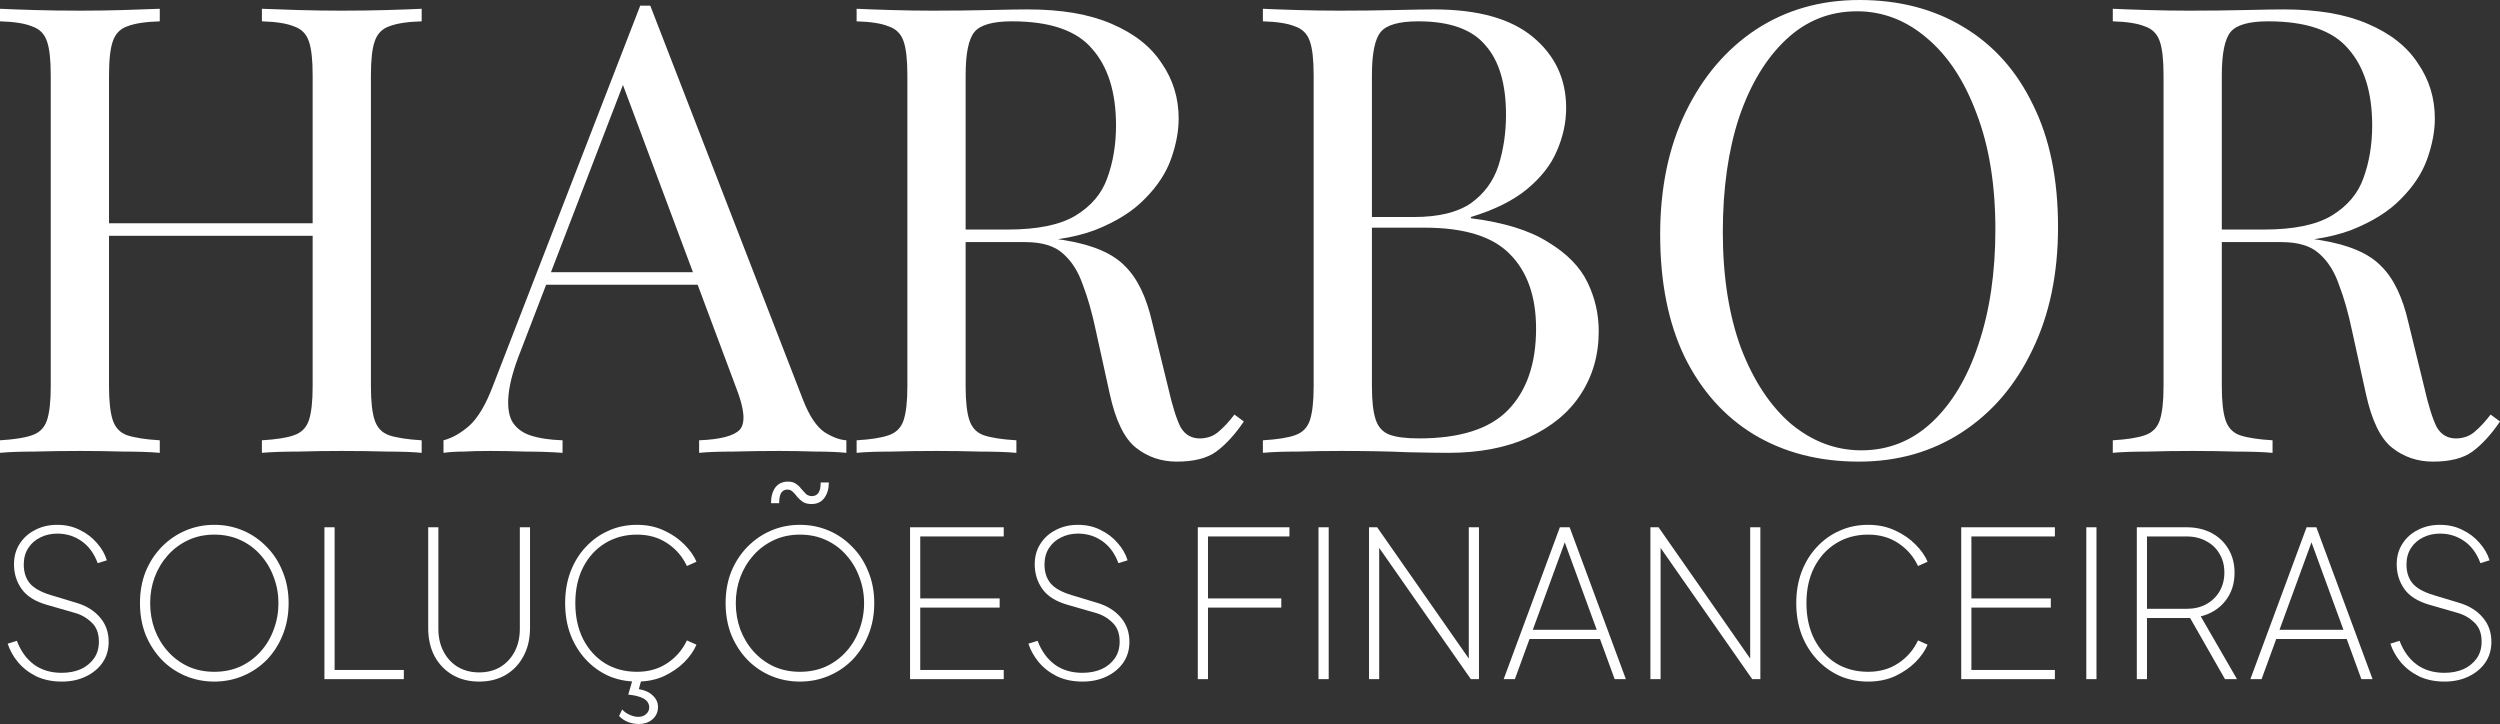 <svg width="221" height="64" viewBox="0 0 221 64" fill="none" xmlns="http://www.w3.org/2000/svg">
<rect x="0" y="0" width="221" height="64" fill="#333333" stroke="none"/>
<path d="M23.152 40.031V38.922C24.407 38.848 25.349 38.7 25.977 38.478C26.641 38.256 27.084 37.813 27.306 37.147C27.528 36.482 27.638 35.484 27.638 34.153V6.653C27.638 5.286 27.528 4.288 27.306 3.659C27.084 2.994 26.641 2.55 25.977 2.329C25.349 2.07 24.407 1.922 23.152 1.885V0.776C24.001 0.813 25.072 0.85 26.364 0.887C27.657 0.924 28.931 0.943 30.186 0.943C31.626 0.943 32.974 0.924 34.23 0.887C35.485 0.85 36.5 0.813 37.276 0.776V1.885C36.02 1.922 35.06 2.07 34.396 2.329C33.768 2.55 33.343 2.994 33.122 3.659C32.9 4.288 32.789 5.286 32.789 6.653V34.153C32.789 35.484 32.9 36.482 33.122 37.147C33.343 37.813 33.768 38.256 34.396 38.478C35.06 38.7 36.02 38.848 37.276 38.922V40.031C36.5 39.956 35.485 39.92 34.23 39.92C32.974 39.883 31.626 39.864 30.186 39.864C28.931 39.864 27.657 39.883 26.364 39.92C25.072 39.92 24.001 39.956 23.152 40.031ZM0 40.031V38.922C1.255 38.848 2.197 38.7 2.825 38.478C3.489 38.256 3.933 37.813 4.154 37.147C4.376 36.482 4.486 35.484 4.486 34.153V6.653C4.486 5.286 4.376 4.288 4.154 3.659C3.933 2.994 3.489 2.55 2.825 2.329C2.197 2.07 1.255 1.922 0 1.885V0.776C0.775 0.813 1.791 0.85 3.046 0.887C4.302 0.924 5.65 0.943 7.09 0.943C8.382 0.943 9.656 0.924 10.911 0.887C12.204 0.85 13.274 0.813 14.124 0.776V1.885C12.868 1.922 11.908 2.07 11.244 2.329C10.616 2.55 10.191 2.994 9.97 3.659C9.748 4.288 9.637 5.286 9.637 6.653V34.153C9.637 35.484 9.748 36.482 9.97 37.147C10.191 37.813 10.616 38.256 11.244 38.478C11.908 38.7 12.868 38.848 14.124 38.922V40.031C13.274 39.956 12.204 39.92 10.911 39.92C9.656 39.883 8.382 39.864 7.09 39.864C5.65 39.864 4.302 39.883 3.046 39.92C1.791 39.92 0.775 39.956 0 40.031ZM7.699 20.847V19.738H29.577V20.847H7.699Z" fill="white"/>
<path d="M57.483 0.499L70.998 35.373C71.552 36.778 72.179 37.72 72.881 38.201C73.582 38.644 74.229 38.885 74.819 38.922V40.031C74.081 39.956 73.176 39.92 72.105 39.92C71.035 39.883 69.964 39.864 68.893 39.864C67.453 39.864 66.105 39.883 64.85 39.92C63.594 39.92 62.579 39.956 61.803 40.031V38.922C63.687 38.848 64.887 38.533 65.403 37.979C65.921 37.388 65.81 36.149 65.071 34.264L54.769 6.709L55.655 5.988L46.018 31.049C45.427 32.527 45.076 33.784 44.966 34.819C44.855 35.817 44.947 36.611 45.242 37.203C45.575 37.794 46.11 38.219 46.849 38.478C47.624 38.737 48.584 38.885 49.729 38.922V40.031C48.695 39.956 47.606 39.92 46.461 39.92C45.353 39.883 44.319 39.864 43.359 39.864C42.436 39.864 41.642 39.883 40.978 39.92C40.35 39.92 39.759 39.956 39.205 40.031V38.922C39.944 38.737 40.701 38.312 41.476 37.646C42.252 36.944 42.953 35.761 43.581 34.098L56.597 0.499C56.745 0.499 56.892 0.499 57.04 0.499C57.188 0.499 57.335 0.499 57.483 0.499ZM64.24 24.063V25.172H47.735L48.289 24.063H64.24Z" fill="white"/>
<path d="M75.725 0.776C76.501 0.813 77.516 0.85 78.771 0.887C80.027 0.924 81.264 0.943 82.482 0.943C84.218 0.943 85.879 0.924 87.467 0.887C89.055 0.85 90.181 0.832 90.846 0.832C93.837 0.832 96.311 1.257 98.268 2.107C100.262 2.957 101.739 4.121 102.699 5.6C103.696 7.041 104.194 8.668 104.194 10.479C104.194 11.588 103.973 12.771 103.53 14.027C103.087 15.284 102.311 16.467 101.203 17.576C100.133 18.685 98.656 19.609 96.772 20.348C94.889 21.05 92.507 21.401 89.627 21.401H84.31V20.292H89.073C91.695 20.292 93.689 19.886 95.055 19.073C96.459 18.223 97.4 17.114 97.88 15.746C98.397 14.341 98.656 12.789 98.656 11.089C98.656 8.169 97.954 5.914 96.551 4.325C95.185 2.698 92.821 1.885 89.461 1.885C87.763 1.885 86.655 2.199 86.138 2.828C85.621 3.456 85.362 4.731 85.362 6.653V34.153C85.362 35.484 85.473 36.482 85.695 37.147C85.916 37.813 86.341 38.256 86.969 38.478C87.633 38.7 88.594 38.848 89.849 38.922V40.031C89 39.956 87.929 39.92 86.636 39.92C85.381 39.883 84.107 39.864 82.815 39.864C81.375 39.864 80.027 39.883 78.771 39.92C77.516 39.92 76.501 39.956 75.725 40.031V38.922C76.981 38.848 77.922 38.7 78.55 38.478C79.215 38.256 79.658 37.813 79.879 37.147C80.101 36.482 80.212 35.484 80.212 34.153V6.653C80.212 5.286 80.101 4.288 79.879 3.659C79.658 2.994 79.215 2.55 78.55 2.329C77.922 2.07 76.981 1.922 75.725 1.885V0.776ZM84.532 20.459C86.526 20.533 88.095 20.625 89.24 20.736C90.384 20.81 91.307 20.884 92.009 20.958C92.748 21.032 93.449 21.124 94.114 21.235C96.588 21.642 98.36 22.399 99.431 23.508C100.539 24.58 101.351 26.262 101.868 28.554L103.253 34.209C103.622 35.835 103.991 37.018 104.36 37.757C104.767 38.459 105.376 38.792 106.188 38.755C106.816 38.718 107.333 38.515 107.739 38.145C108.182 37.776 108.644 37.277 109.124 36.648L109.955 37.258C109.179 38.404 108.367 39.291 107.518 39.92C106.705 40.511 105.542 40.807 104.028 40.807C102.662 40.807 101.462 40.4 100.428 39.587C99.394 38.774 98.619 37.184 98.102 34.819L96.883 29.274C96.551 27.685 96.163 26.317 95.72 25.172C95.314 23.989 94.723 23.065 93.948 22.399C93.209 21.734 92.101 21.401 90.624 21.401H84.642L84.532 20.459Z" fill="white"/>
<path d="M111.64 0.776C112.416 0.813 113.431 0.85 114.687 0.887C115.942 0.924 117.179 0.943 118.398 0.943C120.133 0.943 121.795 0.924 123.383 0.887C124.97 0.85 126.097 0.832 126.761 0.832C130.638 0.832 133.555 1.645 135.512 3.271C137.469 4.898 138.448 6.986 138.448 9.536C138.448 10.83 138.171 12.105 137.617 13.362C137.1 14.582 136.214 15.709 134.959 16.744C133.74 17.742 132.097 18.555 130.029 19.184V19.294C132.946 19.664 135.217 20.366 136.842 21.401C138.503 22.399 139.667 23.582 140.331 24.95C140.996 26.317 141.328 27.759 141.328 29.274C141.328 31.381 140.793 33.248 139.722 34.874C138.688 36.464 137.174 37.72 135.18 38.644C133.186 39.568 130.804 40.031 128.035 40.031C127.223 40.031 126.004 40.012 124.38 39.975C122.755 39.901 120.798 39.864 118.508 39.864C117.216 39.864 115.942 39.883 114.687 39.92C113.431 39.92 112.416 39.956 111.64 40.031V38.922C112.896 38.848 113.837 38.7 114.465 38.478C115.13 38.256 115.573 37.813 115.794 37.147C116.016 36.482 116.127 35.484 116.127 34.153V6.653C116.127 5.286 116.016 4.288 115.794 3.659C115.573 2.994 115.13 2.55 114.465 2.329C113.837 2.07 112.896 1.922 111.64 1.885V0.776ZM125.377 1.885C123.678 1.885 122.57 2.199 122.053 2.828C121.536 3.456 121.278 4.731 121.278 6.653V34.153C121.278 35.447 121.389 36.427 121.61 37.092C121.832 37.757 122.238 38.201 122.829 38.423C123.42 38.644 124.287 38.755 125.432 38.755C129.051 38.755 131.672 37.924 133.297 36.26C134.959 34.56 135.789 32.157 135.789 29.053C135.789 26.206 135.014 24.007 133.463 22.455C131.949 20.902 129.438 20.126 125.93 20.126H120.225C120.225 20.126 120.225 19.978 120.225 19.683C120.225 19.35 120.225 19.184 120.225 19.184H124.989C127.167 19.184 128.847 18.777 130.029 17.964C131.211 17.114 132.023 16.005 132.466 14.637C132.909 13.233 133.131 11.736 133.131 10.146C133.131 7.411 132.521 5.36 131.303 3.992C130.121 2.587 128.146 1.885 125.377 1.885Z" fill="white"/>
<path d="M164.372 0C167.88 0 170.945 0.795 173.566 2.384C176.225 3.973 178.274 6.265 179.714 9.259C181.191 12.216 181.93 15.82 181.93 20.071C181.93 24.21 181.173 27.833 179.659 30.938C178.182 34.042 176.114 36.464 173.455 38.201C170.797 39.938 167.751 40.807 164.317 40.807C160.809 40.807 157.725 40.012 155.067 38.423C152.445 36.833 150.396 34.541 148.919 31.547C147.479 28.554 146.759 24.95 146.759 20.736C146.759 16.596 147.516 12.974 149.03 9.869C150.544 6.764 152.611 4.343 155.233 2.606C157.892 0.869 160.938 0 164.372 0ZM164.15 0.998C161.75 0.998 159.664 1.83 157.892 3.493C156.119 5.156 154.734 7.448 153.738 10.368C152.777 13.288 152.297 16.67 152.297 20.514C152.297 24.432 152.833 27.851 153.904 30.771C155.011 33.654 156.488 35.891 158.335 37.48C160.218 39.032 162.286 39.809 164.538 39.809C166.938 39.809 169.024 38.977 170.797 37.314C172.569 35.65 173.935 33.359 174.896 30.439C175.893 27.482 176.391 24.1 176.391 20.292C176.391 16.337 175.837 12.918 174.729 10.035C173.659 7.152 172.2 4.934 170.354 3.382C168.508 1.793 166.44 0.998 164.15 0.998Z" fill="white"/>
<path d="M186.771 0.776C187.546 0.813 188.561 0.85 189.817 0.887C191.072 0.924 192.309 0.943 193.528 0.943C195.263 0.943 196.925 0.924 198.513 0.887C200.1 0.85 201.227 0.832 201.891 0.832C204.882 0.832 207.356 1.257 209.313 2.107C211.307 2.957 212.784 4.121 213.744 5.6C214.741 7.041 215.24 8.668 215.24 10.479C215.24 11.588 215.018 12.771 214.575 14.027C214.132 15.284 213.357 16.467 212.249 17.576C211.178 18.685 209.701 19.609 207.818 20.348C205.935 21.05 203.553 21.401 200.673 21.401H195.356V20.292H200.119C202.741 20.292 204.735 19.886 206.101 19.073C207.504 18.223 208.445 17.114 208.926 15.746C209.442 14.341 209.701 12.789 209.701 11.089C209.701 8.169 208.999 5.914 207.596 4.325C206.23 2.698 203.867 1.885 200.507 1.885C198.808 1.885 197.7 2.199 197.183 2.828C196.666 3.456 196.408 4.731 196.408 6.653V34.153C196.408 35.484 196.519 36.482 196.74 37.147C196.962 37.813 197.386 38.256 198.014 38.478C198.679 38.7 199.639 38.848 200.894 38.922V40.031C200.045 39.956 198.974 39.92 197.682 39.92C196.426 39.883 195.153 39.864 193.86 39.864C192.42 39.864 191.072 39.883 189.817 39.92C188.561 39.92 187.546 39.956 186.771 40.031V38.922C188.026 38.848 188.968 38.7 189.595 38.478C190.26 38.256 190.703 37.813 190.925 37.147C191.146 36.482 191.257 35.484 191.257 34.153V6.653C191.257 5.286 191.146 4.288 190.925 3.659C190.703 2.994 190.26 2.55 189.595 2.329C188.968 2.07 188.026 1.922 186.771 1.885V0.776ZM195.577 20.459C197.571 20.533 199.14 20.625 200.285 20.736C201.43 20.81 202.353 20.884 203.054 20.958C203.793 21.032 204.495 21.124 205.159 21.235C207.633 21.642 209.406 22.399 210.476 23.508C211.584 24.58 212.396 26.262 212.913 28.554L214.298 34.209C214.667 35.835 215.037 37.018 215.406 37.757C215.812 38.459 216.421 38.792 217.234 38.755C217.861 38.718 218.378 38.515 218.785 38.145C219.228 37.776 219.689 37.277 220.169 36.648L221 37.258C220.225 38.404 219.412 39.291 218.563 39.92C217.751 40.511 216.587 40.807 215.074 40.807C213.707 40.807 212.507 40.4 211.473 39.587C210.439 38.774 209.664 37.184 209.147 34.819L207.929 29.274C207.596 27.685 207.209 26.317 206.765 25.172C206.359 23.989 205.768 23.065 204.993 22.399C204.255 21.734 203.147 21.401 201.67 21.401H195.688L195.577 20.459Z" fill="white"/>
<path d="M5.467 60.252C4.615 60.252 3.859 60.096 3.199 59.783C2.551 59.459 2.011 59.039 1.579 58.522C1.159 58.006 0.859 57.465 0.679 56.9L1.489 56.648C1.837 57.561 2.347 58.264 3.019 58.756C3.691 59.237 4.501 59.477 5.449 59.477C6.085 59.477 6.649 59.369 7.141 59.153C7.633 58.925 8.023 58.606 8.311 58.198C8.599 57.789 8.743 57.297 8.743 56.72C8.743 55.987 8.527 55.423 8.095 55.026C7.675 54.618 7.183 54.336 6.619 54.179L4.117 53.459C3.085 53.158 2.347 52.69 1.903 52.053C1.459 51.417 1.237 50.696 1.237 49.891C1.237 49.194 1.405 48.587 1.741 48.071C2.077 47.542 2.533 47.134 3.109 46.846C3.685 46.545 4.333 46.395 5.053 46.395C5.797 46.395 6.463 46.545 7.051 46.846C7.651 47.134 8.155 47.518 8.563 47.999C8.983 48.467 9.277 48.978 9.445 49.531L8.635 49.783C8.323 48.93 7.849 48.281 7.213 47.837C6.577 47.392 5.863 47.17 5.071 47.17C4.519 47.17 4.015 47.284 3.559 47.512C3.115 47.729 2.761 48.041 2.497 48.449C2.233 48.858 2.101 49.344 2.101 49.909C2.101 50.57 2.275 51.116 2.623 51.549C2.971 51.981 3.601 52.336 4.513 52.612L6.781 53.297C7.657 53.561 8.347 53.993 8.851 54.594C9.355 55.183 9.607 55.897 9.607 56.738C9.607 57.435 9.427 58.048 9.067 58.576C8.707 59.093 8.215 59.501 7.591 59.801C6.967 60.102 6.259 60.252 5.467 60.252Z" fill="white"/>
<path d="M18.944 60.252C18.044 60.252 17.192 60.084 16.388 59.748C15.596 59.411 14.9 58.937 14.3 58.324C13.7 57.699 13.226 56.967 12.878 56.126C12.542 55.273 12.374 54.336 12.374 53.315C12.374 52.294 12.542 51.362 12.878 50.522C13.226 49.681 13.7 48.954 14.3 48.341C14.912 47.717 15.614 47.236 16.406 46.9C17.198 46.563 18.044 46.395 18.944 46.395C19.844 46.395 20.69 46.563 21.482 46.9C22.274 47.236 22.97 47.717 23.57 48.341C24.182 48.954 24.656 49.687 24.992 50.54C25.34 51.38 25.514 52.306 25.514 53.315C25.514 54.336 25.34 55.273 24.992 56.126C24.656 56.967 24.188 57.699 23.588 58.324C22.988 58.937 22.286 59.411 21.482 59.748C20.69 60.084 19.844 60.252 18.944 60.252ZM18.944 59.387C19.784 59.387 20.552 59.231 21.248 58.919C21.944 58.594 22.544 58.15 23.048 57.585C23.552 57.02 23.936 56.372 24.2 55.639C24.476 54.906 24.614 54.132 24.614 53.315C24.614 52.51 24.476 51.747 24.2 51.026C23.936 50.293 23.552 49.645 23.048 49.08C22.556 48.516 21.962 48.071 21.266 47.747C20.57 47.422 19.796 47.26 18.944 47.26C18.104 47.26 17.336 47.422 16.64 47.747C15.944 48.071 15.344 48.516 14.84 49.08C14.336 49.645 13.946 50.293 13.67 51.026C13.406 51.747 13.274 52.51 13.274 53.315C13.274 54.132 13.406 54.906 13.67 55.639C13.946 56.372 14.336 57.02 14.84 57.585C15.344 58.15 15.944 58.594 16.64 58.919C17.336 59.231 18.104 59.387 18.944 59.387Z" fill="white"/>
<path d="M28.679 60.036V46.611H29.579V59.225H35.699V60.036H28.679Z" fill="white"/>
<path d="M42.353 60.252C41.465 60.252 40.679 60.054 39.995 59.657C39.323 59.261 38.795 58.708 38.411 58C38.039 57.291 37.853 56.462 37.853 55.513V46.611H38.753V55.585C38.753 56.342 38.903 57.008 39.203 57.585C39.503 58.162 39.923 58.618 40.463 58.955C41.015 59.279 41.645 59.441 42.353 59.441C43.074 59.441 43.703 59.279 44.243 58.955C44.784 58.618 45.204 58.162 45.504 57.585C45.804 57.008 45.954 56.342 45.954 55.585V46.611H46.854V55.513C46.854 56.462 46.662 57.291 46.278 58C45.906 58.708 45.384 59.261 44.712 59.657C44.039 60.054 43.254 60.252 42.353 60.252Z" fill="white"/>
<path d="M56.312 60.252C55.4 60.252 54.56 60.084 53.792 59.748C53.024 59.399 52.352 58.913 51.776 58.288C51.2 57.663 50.75 56.931 50.426 56.09C50.114 55.249 49.958 54.324 49.958 53.315C49.958 52.318 50.114 51.398 50.426 50.558C50.75 49.705 51.2 48.972 51.776 48.359C52.352 47.735 53.024 47.254 53.792 46.918C54.56 46.569 55.4 46.395 56.312 46.395C57.2 46.395 57.998 46.563 58.706 46.9C59.414 47.224 60.014 47.639 60.506 48.143C60.998 48.636 61.352 49.14 61.568 49.657L60.722 50.035C60.326 49.194 59.744 48.522 58.976 48.017C58.22 47.512 57.332 47.26 56.312 47.26C55.244 47.26 54.296 47.518 53.468 48.035C52.652 48.539 52.01 49.248 51.542 50.161C51.086 51.062 50.858 52.113 50.858 53.315C50.858 54.516 51.086 55.573 51.542 56.486C52.01 57.399 52.652 58.114 53.468 58.63C54.296 59.135 55.244 59.387 56.312 59.387C57.332 59.387 58.22 59.135 58.976 58.63C59.744 58.126 60.326 57.453 60.722 56.612L61.568 56.99C61.352 57.507 60.998 58.018 60.506 58.522C60.014 59.015 59.414 59.429 58.706 59.766C57.998 60.09 57.2 60.252 56.312 60.252ZM56.456 64C56.12 64 55.802 63.94 55.502 63.82C55.202 63.7 54.944 63.526 54.728 63.297L54.998 62.721C55.19 62.925 55.412 63.081 55.664 63.189C55.928 63.309 56.18 63.369 56.42 63.369C56.72 63.369 56.954 63.285 57.122 63.117C57.302 62.961 57.392 62.769 57.392 62.54C57.392 62.204 57.224 61.94 56.888 61.748C56.552 61.567 56.102 61.453 55.538 61.405L55.988 59.856H56.762L56.474 60.919C56.99 61.003 57.398 61.189 57.698 61.477C58.01 61.766 58.166 62.102 58.166 62.486C58.166 62.943 58.004 63.309 57.68 63.586C57.368 63.862 56.96 64 56.456 64Z" fill="white"/>
<path d="M70.714 60.252C69.814 60.252 68.962 60.084 68.158 59.748C67.366 59.411 66.67 58.937 66.07 58.324C65.47 57.699 64.996 56.967 64.648 56.126C64.312 55.273 64.144 54.336 64.144 53.315C64.144 52.294 64.312 51.362 64.648 50.522C64.996 49.681 65.47 48.954 66.07 48.341C66.682 47.717 67.384 47.236 68.176 46.9C68.968 46.563 69.814 46.395 70.714 46.395C71.614 46.395 72.46 46.563 73.252 46.9C74.044 47.236 74.74 47.717 75.34 48.341C75.953 48.954 76.427 49.687 76.763 50.54C77.111 51.38 77.284 52.306 77.284 53.315C77.284 54.336 77.111 55.273 76.763 56.126C76.427 56.967 75.959 57.699 75.358 58.324C74.758 58.937 74.056 59.411 73.252 59.748C72.46 60.084 71.614 60.252 70.714 60.252ZM70.714 59.387C71.554 59.387 72.322 59.231 73.018 58.919C73.714 58.594 74.314 58.15 74.818 57.585C75.322 57.02 75.707 56.372 75.971 55.639C76.246 54.906 76.385 54.132 76.385 53.315C76.385 52.51 76.246 51.747 75.971 51.026C75.707 50.293 75.322 49.645 74.818 49.08C74.326 48.516 73.732 48.071 73.036 47.747C72.34 47.422 71.566 47.26 70.714 47.26C69.874 47.26 69.106 47.422 68.41 47.747C67.714 48.071 67.114 48.516 66.61 49.08C66.106 49.645 65.716 50.293 65.44 51.026C65.176 51.747 65.044 52.51 65.044 53.315C65.044 54.132 65.176 54.906 65.44 55.639C65.716 56.372 66.106 57.02 66.61 57.585C67.114 58.15 67.714 58.594 68.41 58.919C69.106 59.231 69.874 59.387 70.714 59.387ZM71.74 44.557C71.44 44.557 71.188 44.497 70.984 44.377C70.792 44.245 70.624 44.095 70.48 43.927C70.348 43.746 70.216 43.596 70.084 43.476C69.952 43.344 69.79 43.278 69.598 43.278C69.37 43.278 69.19 43.374 69.058 43.566C68.938 43.758 68.878 44.065 68.878 44.485H68.158C68.158 43.908 68.284 43.446 68.536 43.098C68.8 42.749 69.172 42.575 69.652 42.575C69.952 42.575 70.192 42.641 70.372 42.773C70.552 42.894 70.708 43.044 70.84 43.224C70.984 43.392 71.122 43.542 71.254 43.674C71.398 43.794 71.572 43.855 71.776 43.855C72.028 43.855 72.22 43.758 72.352 43.566C72.484 43.362 72.55 43.056 72.55 42.647H73.27C73.27 43.2 73.138 43.656 72.874 44.017C72.61 44.377 72.232 44.557 71.74 44.557Z" fill="white"/>
<path d="M80.449 60.036V46.611H88.729V47.422H81.349V52.9H88.369V53.711H81.349V59.225H88.729V60.036H80.449Z" fill="white"/>
<path d="M95.7 60.252C94.848 60.252 94.092 60.096 93.432 59.783C92.784 59.459 92.244 59.039 91.812 58.522C91.392 58.006 91.092 57.465 90.912 56.9L91.722 56.648C92.07 57.561 92.58 58.264 93.252 58.756C93.924 59.237 94.734 59.477 95.682 59.477C96.318 59.477 96.882 59.369 97.374 59.153C97.866 58.925 98.257 58.606 98.544 58.198C98.832 57.789 98.977 57.297 98.977 56.72C98.977 55.987 98.76 55.423 98.329 55.026C97.909 54.618 97.416 54.336 96.852 54.179L94.35 53.459C93.318 53.158 92.58 52.69 92.136 52.053C91.692 51.417 91.47 50.696 91.47 49.891C91.47 49.194 91.638 48.587 91.974 48.071C92.31 47.542 92.766 47.134 93.342 46.846C93.918 46.545 94.566 46.395 95.286 46.395C96.03 46.395 96.696 46.545 97.284 46.846C97.885 47.134 98.388 47.518 98.796 47.999C99.216 48.467 99.51 48.978 99.679 49.531L98.868 49.783C98.556 48.93 98.082 48.281 97.446 47.837C96.81 47.392 96.096 47.17 95.304 47.17C94.752 47.17 94.248 47.284 93.792 47.512C93.348 47.729 92.994 48.041 92.73 48.449C92.466 48.858 92.334 49.344 92.334 49.909C92.334 50.57 92.508 51.116 92.856 51.549C93.204 51.981 93.834 52.336 94.746 52.612L97.014 53.297C97.891 53.561 98.581 53.993 99.085 54.594C99.588 55.183 99.841 55.897 99.841 56.738C99.841 57.435 99.66 58.048 99.3 58.576C98.941 59.093 98.448 59.501 97.824 59.801C97.2 60.102 96.492 60.252 95.7 60.252Z" fill="white"/>
<path d="M105.886 60.036V46.611H113.986V47.422H106.786V52.9H113.266V53.711H106.786V60.036H105.886Z" fill="white"/>
<path d="M116.556 60.036V46.611H117.456V60.036H116.556Z" fill="white"/>
<path d="M121.021 60.036V46.611H121.741L130.13 58.63H129.842V46.611H130.742V60.036H130.022L121.579 47.945H121.921V60.036H121.021Z" fill="white"/>
<path d="M132.925 60.036L137.893 46.611H138.757L143.726 60.036H142.736L141.439 56.486H135.211L133.915 60.036H132.925ZM135.499 55.675H141.151L138.109 47.35H138.541L135.499 55.675Z" fill="white"/>
<path d="M145.896 60.036V46.611H146.616L155.004 58.63H154.716V46.611H155.616V60.036H154.896L146.454 47.945H146.796V60.036H145.896Z" fill="white"/>
<path d="M165.144 60.252C164.232 60.252 163.392 60.084 162.624 59.748C161.856 59.399 161.184 58.913 160.608 58.288C160.031 57.663 159.581 56.931 159.257 56.09C158.945 55.249 158.789 54.324 158.789 53.315C158.789 52.318 158.945 51.398 159.257 50.558C159.581 49.705 160.031 48.972 160.608 48.359C161.184 47.735 161.856 47.254 162.624 46.918C163.392 46.569 164.232 46.395 165.144 46.395C166.032 46.395 166.83 46.563 167.538 46.9C168.246 47.224 168.846 47.639 169.338 48.143C169.83 48.636 170.184 49.14 170.4 49.657L169.554 50.035C169.158 49.194 168.576 48.522 167.808 48.017C167.052 47.512 166.164 47.26 165.144 47.26C164.076 47.26 163.128 47.518 162.3 48.035C161.484 48.539 160.842 49.248 160.373 50.161C159.917 51.062 159.689 52.113 159.689 53.315C159.689 54.516 159.917 55.573 160.373 56.486C160.842 57.399 161.484 58.114 162.3 58.63C163.128 59.135 164.076 59.387 165.144 59.387C166.164 59.387 167.052 59.135 167.808 58.63C168.576 58.126 169.158 57.453 169.554 56.612L170.4 56.99C170.184 57.507 169.83 58.018 169.338 58.522C168.846 59.015 168.246 59.429 167.538 59.766C166.83 60.09 166.032 60.252 165.144 60.252Z" fill="white"/>
<path d="M173.372 60.036V46.611H181.652V47.422H174.272V52.9H181.292V53.711H174.272V59.225H181.652V60.036H173.372Z" fill="white"/>
<path d="M184.429 60.036V46.611H185.329V60.036H184.429Z" fill="white"/>
<path d="M188.894 60.036V46.611H193.286C194.126 46.611 194.864 46.78 195.5 47.116C196.136 47.452 196.634 47.927 196.994 48.539C197.354 49.14 197.534 49.837 197.534 50.63C197.534 51.603 197.264 52.432 196.724 53.116C196.184 53.801 195.458 54.258 194.546 54.486L197.75 60.036H196.688L193.286 54.071L194.258 54.63H189.794V60.036H188.894ZM189.794 53.819H193.286C193.946 53.819 194.522 53.687 195.014 53.423C195.518 53.146 195.914 52.768 196.202 52.288C196.49 51.795 196.634 51.236 196.634 50.612C196.634 49.975 196.49 49.422 196.202 48.954C195.926 48.473 195.536 48.101 195.032 47.837C194.528 47.56 193.946 47.422 193.286 47.422H189.794V53.819Z" fill="white"/>
<path d="M198.934 60.036L203.903 46.611H204.767L209.735 60.036H208.745L207.449 56.486H201.22L199.924 60.036H198.934ZM201.508 55.675H207.161L204.119 47.35H204.551L201.508 55.675Z" fill="white"/>
<path d="M216.099 60.252C215.247 60.252 214.491 60.096 213.831 59.783C213.183 59.459 212.643 59.039 212.211 58.522C211.791 58.006 211.491 57.465 211.311 56.9L212.121 56.648C212.469 57.561 212.979 58.264 213.651 58.756C214.323 59.237 215.133 59.477 216.081 59.477C216.717 59.477 217.281 59.369 217.773 59.153C218.265 58.925 218.655 58.606 218.943 58.198C219.231 57.789 219.375 57.297 219.375 56.72C219.375 55.987 219.159 55.423 218.727 55.026C218.307 54.618 217.815 54.336 217.251 54.179L214.749 53.459C213.717 53.158 212.979 52.69 212.535 52.053C212.091 51.417 211.869 50.696 211.869 49.891C211.869 49.194 212.037 48.587 212.373 48.071C212.709 47.542 213.165 47.134 213.741 46.846C214.317 46.545 214.965 46.395 215.685 46.395C216.429 46.395 217.095 46.545 217.683 46.846C218.283 47.134 218.787 47.518 219.195 47.999C219.615 48.467 219.909 48.978 220.077 49.531L219.267 49.783C218.955 48.93 218.481 48.281 217.845 47.837C217.209 47.392 216.495 47.17 215.703 47.17C215.151 47.17 214.647 47.284 214.191 47.512C213.747 47.729 213.393 48.041 213.129 48.449C212.865 48.858 212.733 49.344 212.733 49.909C212.733 50.57 212.907 51.116 213.255 51.549C213.603 51.981 214.233 52.336 215.145 52.612L217.413 53.297C218.289 53.561 218.979 53.993 219.483 54.594C219.987 55.183 220.239 55.897 220.239 56.738C220.239 57.435 220.059 58.048 219.699 58.576C219.339 59.093 218.847 59.501 218.223 59.801C217.599 60.102 216.891 60.252 216.099 60.252Z" fill="white"/>
</svg>
